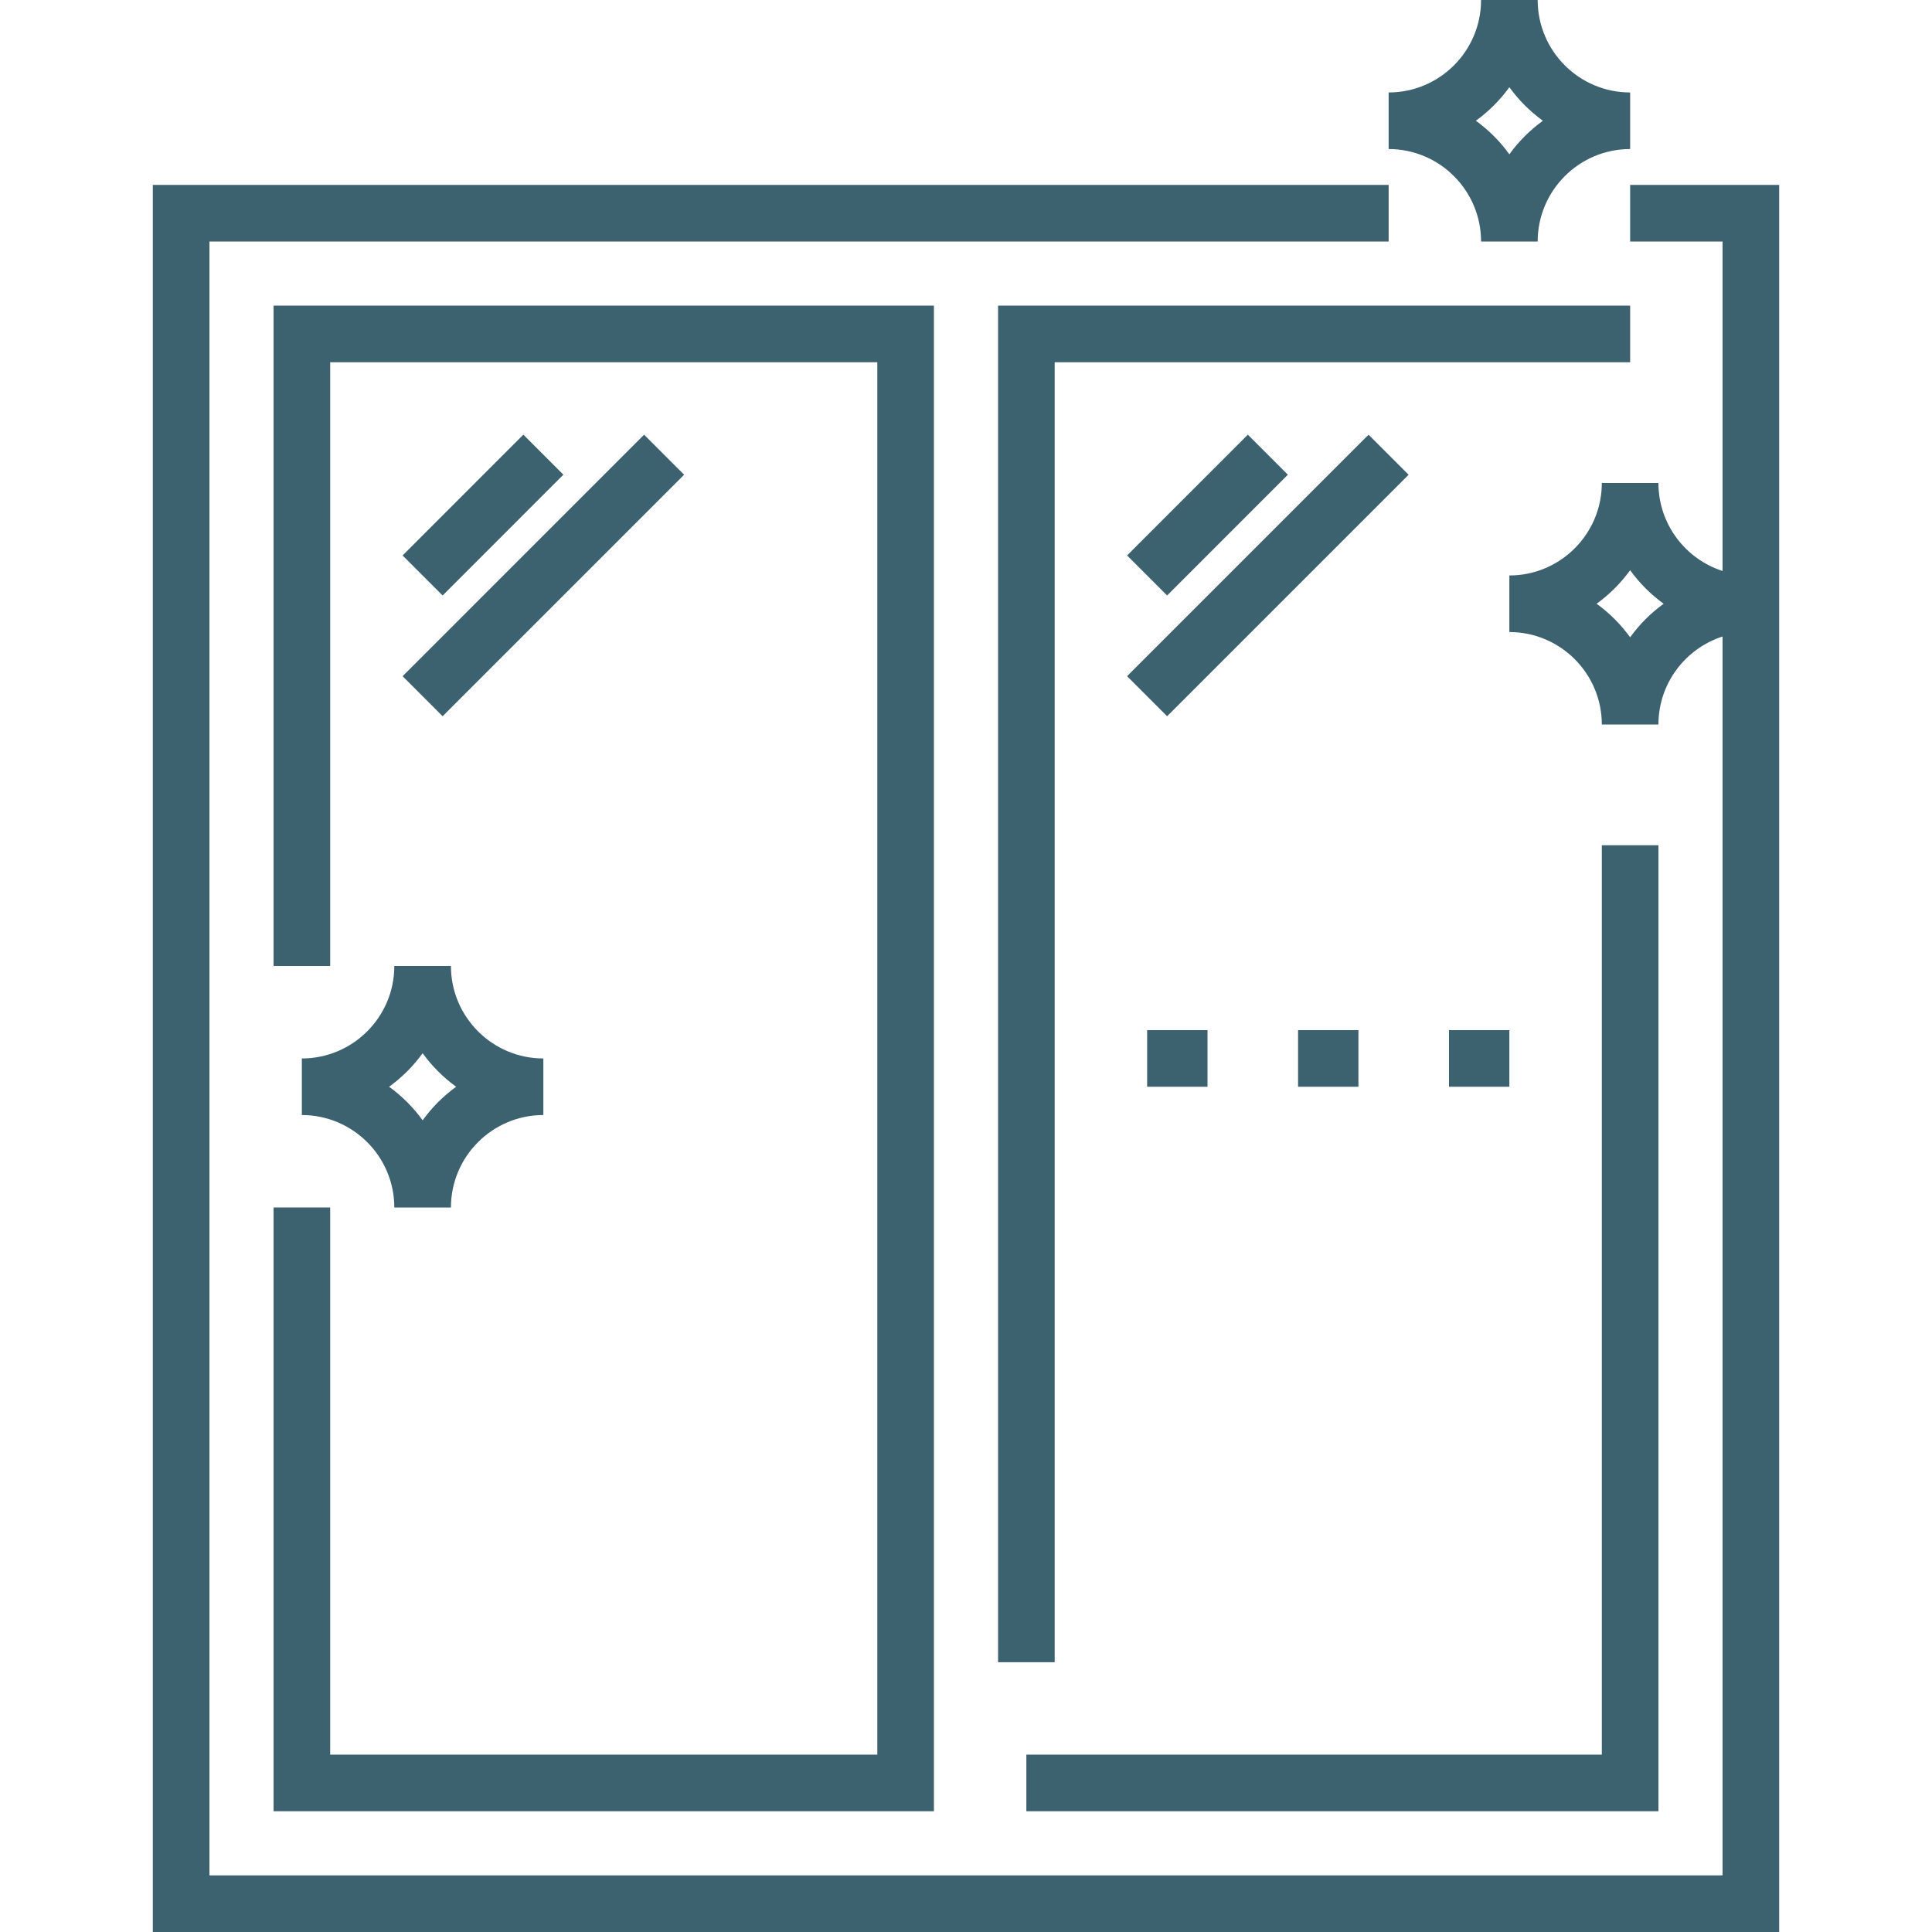 <svg width="50" height="50" viewBox="0 0 50 50" fill="none" xmlns="http://www.w3.org/2000/svg">
<path d="M42.188 4.785V6.25H44.58V14.777C43.618 14.467 42.92 13.564 42.92 12.5H41.455C41.455 13.819 40.382 14.893 39.062 14.893V16.357C40.382 16.357 41.455 17.431 41.455 18.75H42.92C42.92 17.686 43.618 16.783 44.58 16.473V48.535H5.42V6.25H35.938V4.785H3.955V50H46.045V4.785H42.188ZM42.188 16.493C41.946 16.159 41.653 15.866 41.32 15.625C41.653 15.384 41.946 15.091 42.188 14.757C42.429 15.091 42.722 15.384 43.055 15.625C42.722 15.866 42.429 16.159 42.188 16.493Z" fill="#3D626F"/>
<path d="M7.08 7.91V25H8.545V9.375H22.705V45.41H8.545V31.25H7.08V46.875H24.17V7.91H7.08Z" fill="#3D626F"/>
<path d="M25.83 7.91V43.018H27.295V9.375H42.188V7.91H25.83Z" fill="#3D626F"/>
<path d="M41.455 21.875V45.41H26.562V46.875H42.92V21.875H41.455Z" fill="#3D626F"/>
<path d="M13.544 11.249L10.419 14.375L11.455 15.411L14.58 12.285L13.544 11.249Z" fill="#3D626F"/>
<path d="M16.669 11.25L10.42 17.5L11.455 18.536L17.705 12.286L16.669 11.25Z" fill="#3D626F"/>
<path d="M32.294 11.249L29.169 14.375L30.205 15.411L33.33 12.285L32.294 11.249Z" fill="#3D626F"/>
<path d="M35.419 11.25L29.169 17.5L30.205 18.536L36.455 12.286L35.419 11.25Z" fill="#3D626F"/>
<path d="M11.67 25H10.205C10.205 26.319 9.132 27.393 7.812 27.393V28.857C9.132 28.857 10.205 29.931 10.205 31.25H11.67C11.67 29.931 12.743 28.857 14.062 28.857V27.393C12.743 27.393 11.67 26.319 11.67 25ZM10.938 28.993C10.696 28.659 10.403 28.366 10.07 28.125C10.403 27.884 10.696 27.591 10.938 27.257C11.179 27.591 11.472 27.884 11.805 28.125C11.472 28.366 11.179 28.659 10.938 28.993Z" fill="#3D626F"/>
<path d="M39.795 0H38.33C38.33 1.319 37.257 2.393 35.938 2.393V3.857C37.257 3.857 38.33 4.931 38.33 6.25H39.795C39.795 4.931 40.868 3.857 42.188 3.857V2.393C40.868 2.393 39.795 1.319 39.795 0ZM39.062 3.993C38.821 3.659 38.528 3.366 38.195 3.125C38.528 2.884 38.821 2.591 39.062 2.257C39.304 2.591 39.597 2.884 39.93 3.125C39.597 3.366 39.304 3.659 39.062 3.993Z" fill="#3D626F"/>
<path d="M39.062 26.66H37.5V28.125H39.062V26.66Z" fill="#3D626F"/>
<path d="M35.156 26.66H33.594V28.125H35.156V26.66Z" fill="#3D626F"/>
<path d="M31.25 26.66H29.688V28.125H31.25V26.66Z" fill="#3D626F"/>
</svg>
